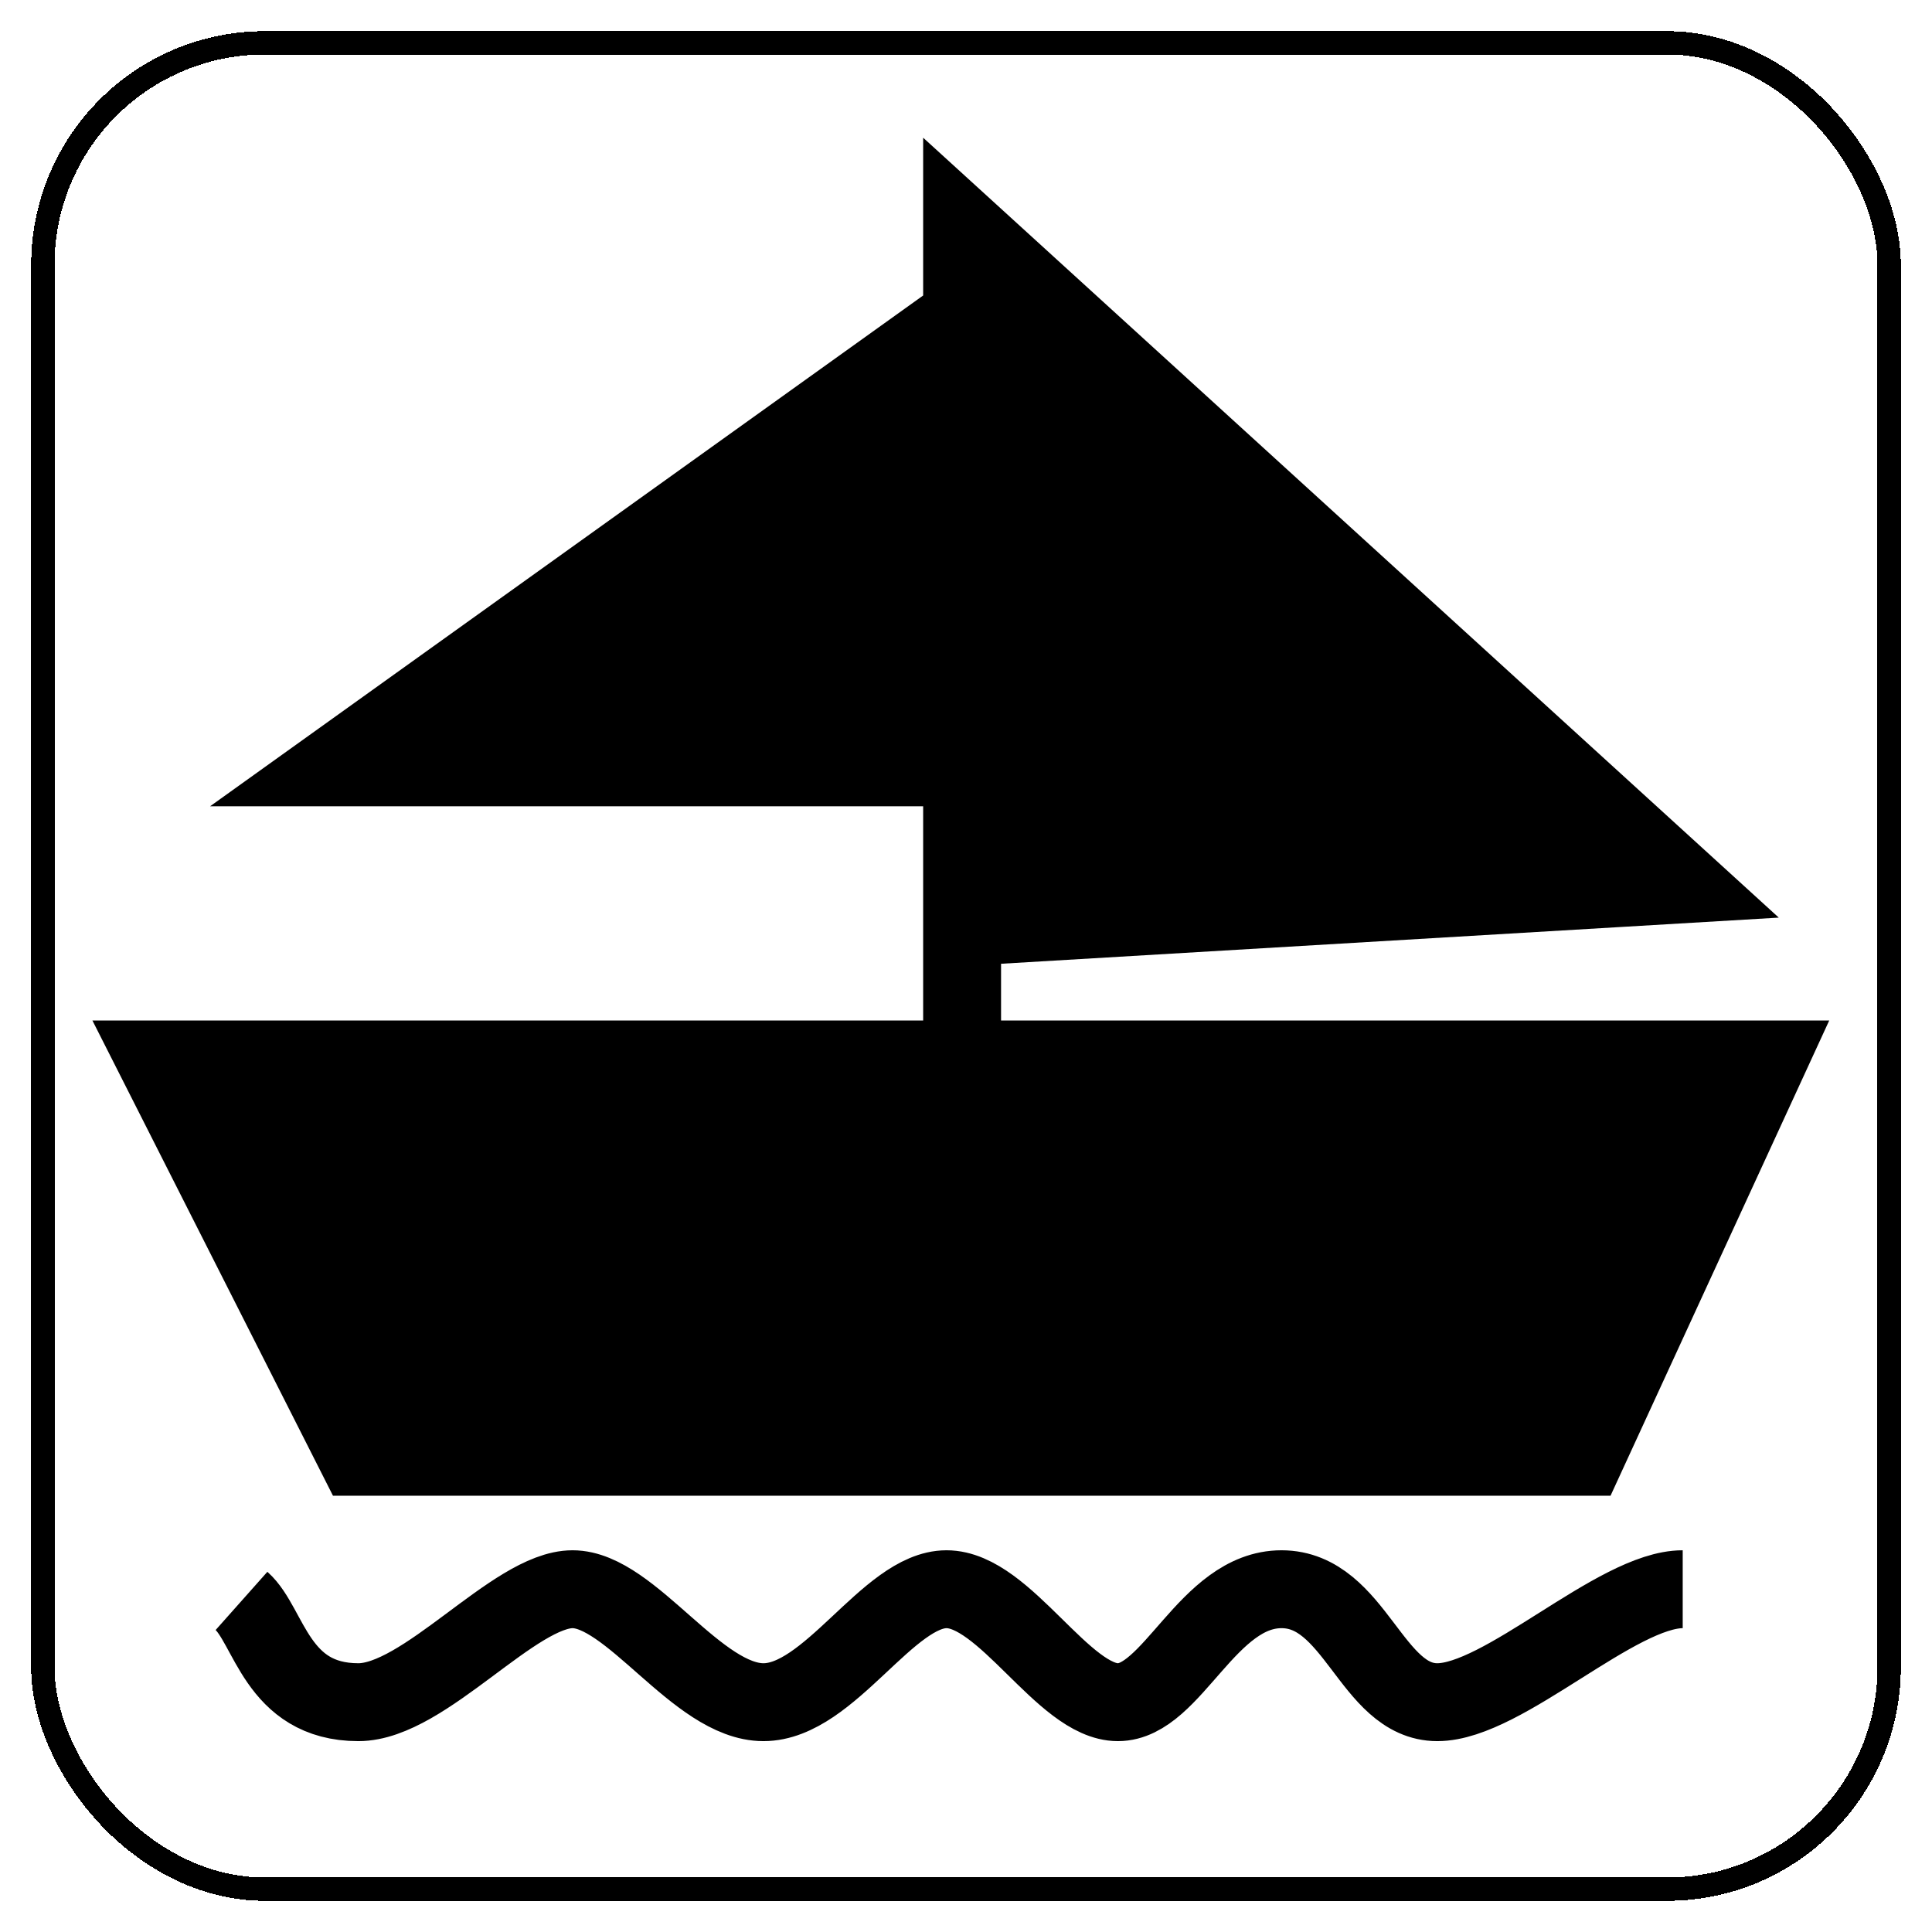 <svg width="248" height="248" viewBox="0 0 248 248" fill="none" xmlns="http://www.w3.org/2000/svg">
<g filter="url(#filter0_d_15_2)">
<rect x="5.5" y="1.5" width="237" height="237" rx="28.5" stroke="black" stroke-width="3" shape-rendering="crispEdges"/>
</g>
<path d="M227 136L203.531 187H45.816L20 136H123.5V119V98.5H42.531L123.5 40.5V29L216.204 113.5L123.5 119V136H227Z" fill="black"/>
<path d="M123.5 136H20L45.816 187H203.531L227 136H123.5ZM123.5 136V119M123.5 119L216.204 113.5L123.5 29V40.5M123.5 119V98.5M123.5 40.5L42.531 98.5H123.5M123.5 40.5V98.5" stroke="black" stroke-width="10"/>
<path d="M216 204C207.5 204 193 218.5 184.5 218.5C176 218.5 174 204 164.5 204C155 204 150.5 218.5 143.5 218.5C136.5 218.5 129 204 121.5 204C114 204 106.5 218.5 98 218.5C89.5 218.5 81 204 73.5 204C66 204 54.5 218.5 46 218.5C35.5 218.5 34.6 208.7 31 205.5" stroke="black" stroke-width="10"/>
<defs>
<filter id="filter0_d_15_2" x="0" y="0" width="248" height="248" filterUnits="userSpaceOnUse" color-interpolation-filters="sRGB">
<feFlood flood-opacity="0" result="BackgroundImageFix"/>
<feColorMatrix in="SourceAlpha" type="matrix" values="0 0 0 0 0 0 0 0 0 0 0 0 0 0 0 0 0 0 127 0" result="hardAlpha"/>
<feOffset dy="4"/>
<feGaussianBlur stdDeviation="2"/>
<feComposite in2="hardAlpha" operator="out"/>
<feColorMatrix type="matrix" values="0 0 0 0 0 0 0 0 0 0 0 0 0 0 0 0 0 0 0.25 0"/>
<feBlend mode="normal" in2="BackgroundImageFix" result="effect1_dropShadow_15_2"/>
<feBlend mode="normal" in="SourceGraphic" in2="effect1_dropShadow_15_2" result="shape"/>
</filter>
</defs>
</svg>
